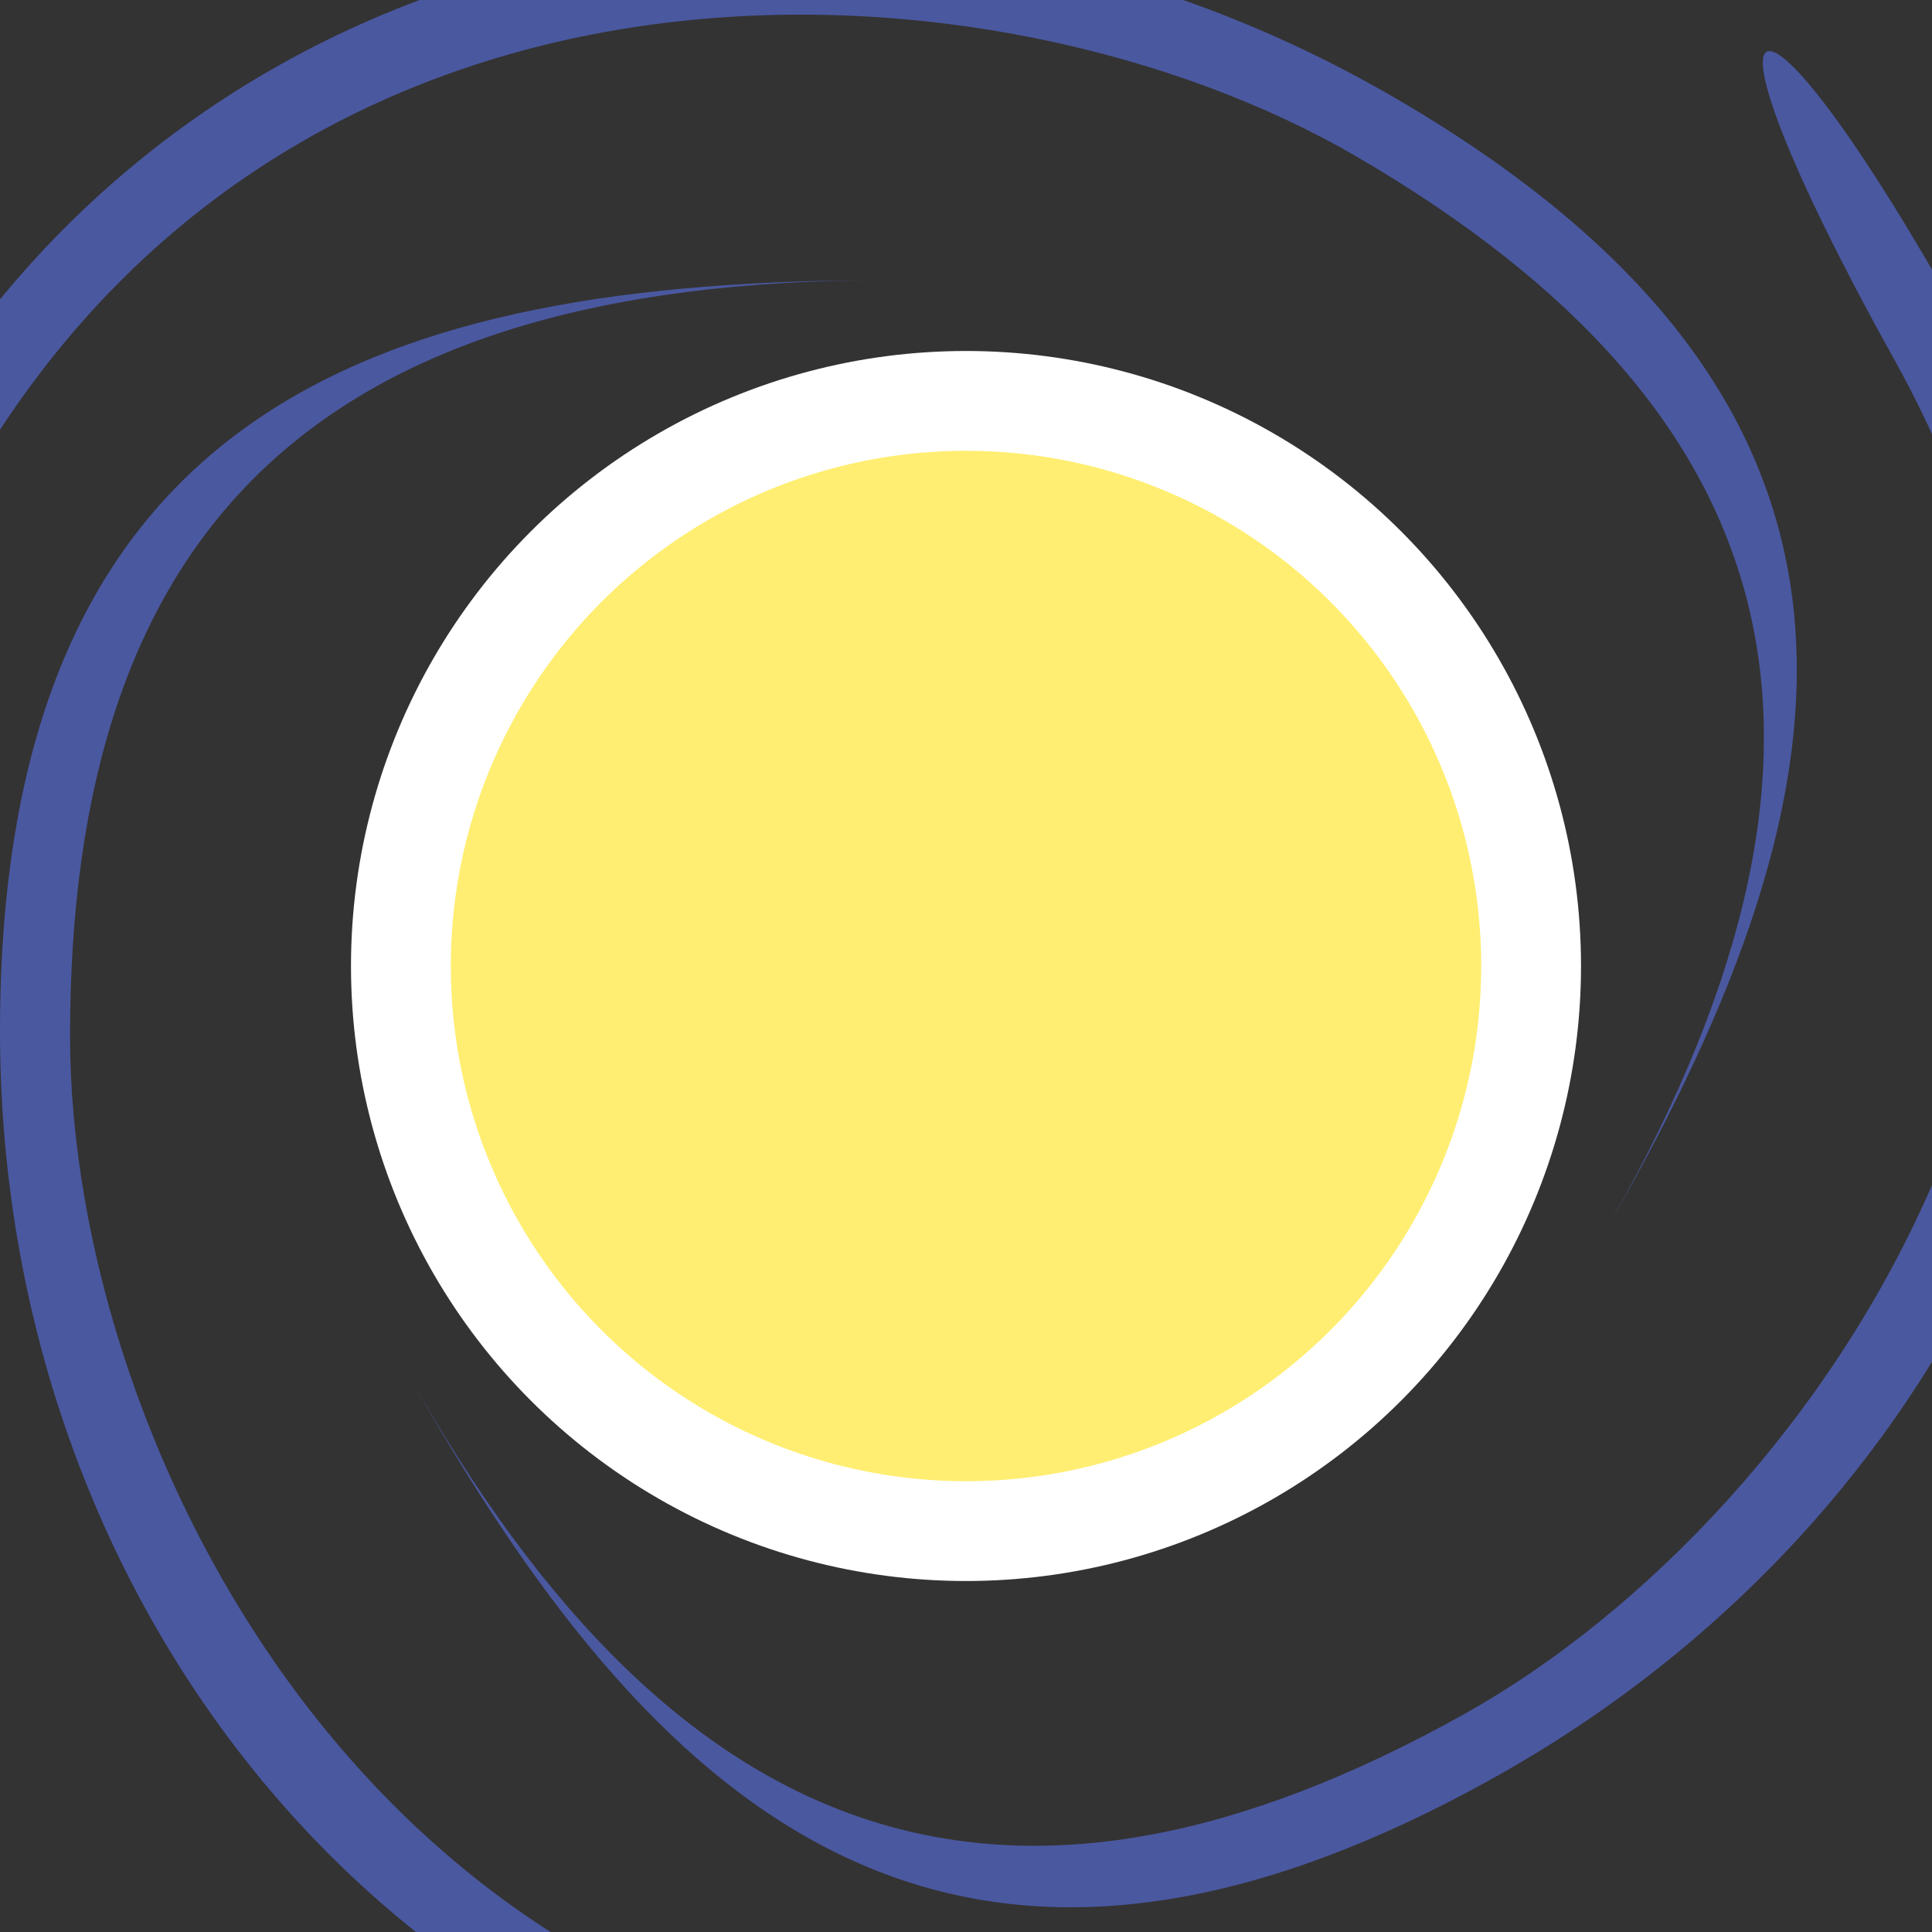 <?xml version="1.0" encoding="utf-8"?>
<!-- Generator: Adobe Illustrator 16.0.0, SVG Export Plug-In . SVG Version: 6.00 Build 0)  -->
<!DOCTYPE svg PUBLIC "-//W3C//DTD SVG 1.1//EN" "http://www.w3.org/Graphics/SVG/1.1/DTD/svg11.dtd">
<svg version="1.1" id="Layer_1" xmlns="http://www.w3.org/2000/svg" xmlns:xlink="http://www.w3.org/1999/xlink" x="0px" y="0px"
	 width="100px" height="100px" viewBox="0 0 100 100" enable-background="new 0 0 100 100" xml:space="preserve">
<rect x="0" y="0" width="100" height="100" fill="#333333" stroke="none"/>
<circle fill="#FFFFFF" cx="50" cy="50" r="31.833"/>
<g>
	<circle fill="#FFEE71" cx="50" cy="50" r="26.667"/>
	<circle fill="none" cx="50" cy="50" r="26.667"/>
</g>
<path fill="#4A58A0" d="M45.906,14.5c-29.656,0-42.281,13-42.281,39.125c0,21.465,16.25,53.625,50.375,53.625
	c23.271,0,22.627,4-0.125,4C22.75,111.25,0,84.875,0,53.375C0,21.064,19.75,14.5,45.906,14.5z"/>
<path fill="#4A58A0" d="M82.729,64.354C97.672,38.738,92.805,21.283,70.24,8.118C51.7-2.698,15.733-4.869-1.464,24.607
	c-11.726,20.1-14.856,17.528-3.391-2.124c15.684-26.884,49.93-33.244,77.138-17.37C100.189,21.394,95.908,41.761,82.729,64.354z"/>
<path fill="#4A58A0" d="M20.97,70.842c14.422,25.913,31.92,30.623,54.749,17.918c18.756-10.438,38.955-40.275,22.361-70.094
	c-11.316-20.333-7.51-21.716,3.557-1.835c15.135,27.197,3.15,59.901-24.373,75.219C49.03,107.762,33.689,93.697,20.97,70.842z"/>
</svg>
